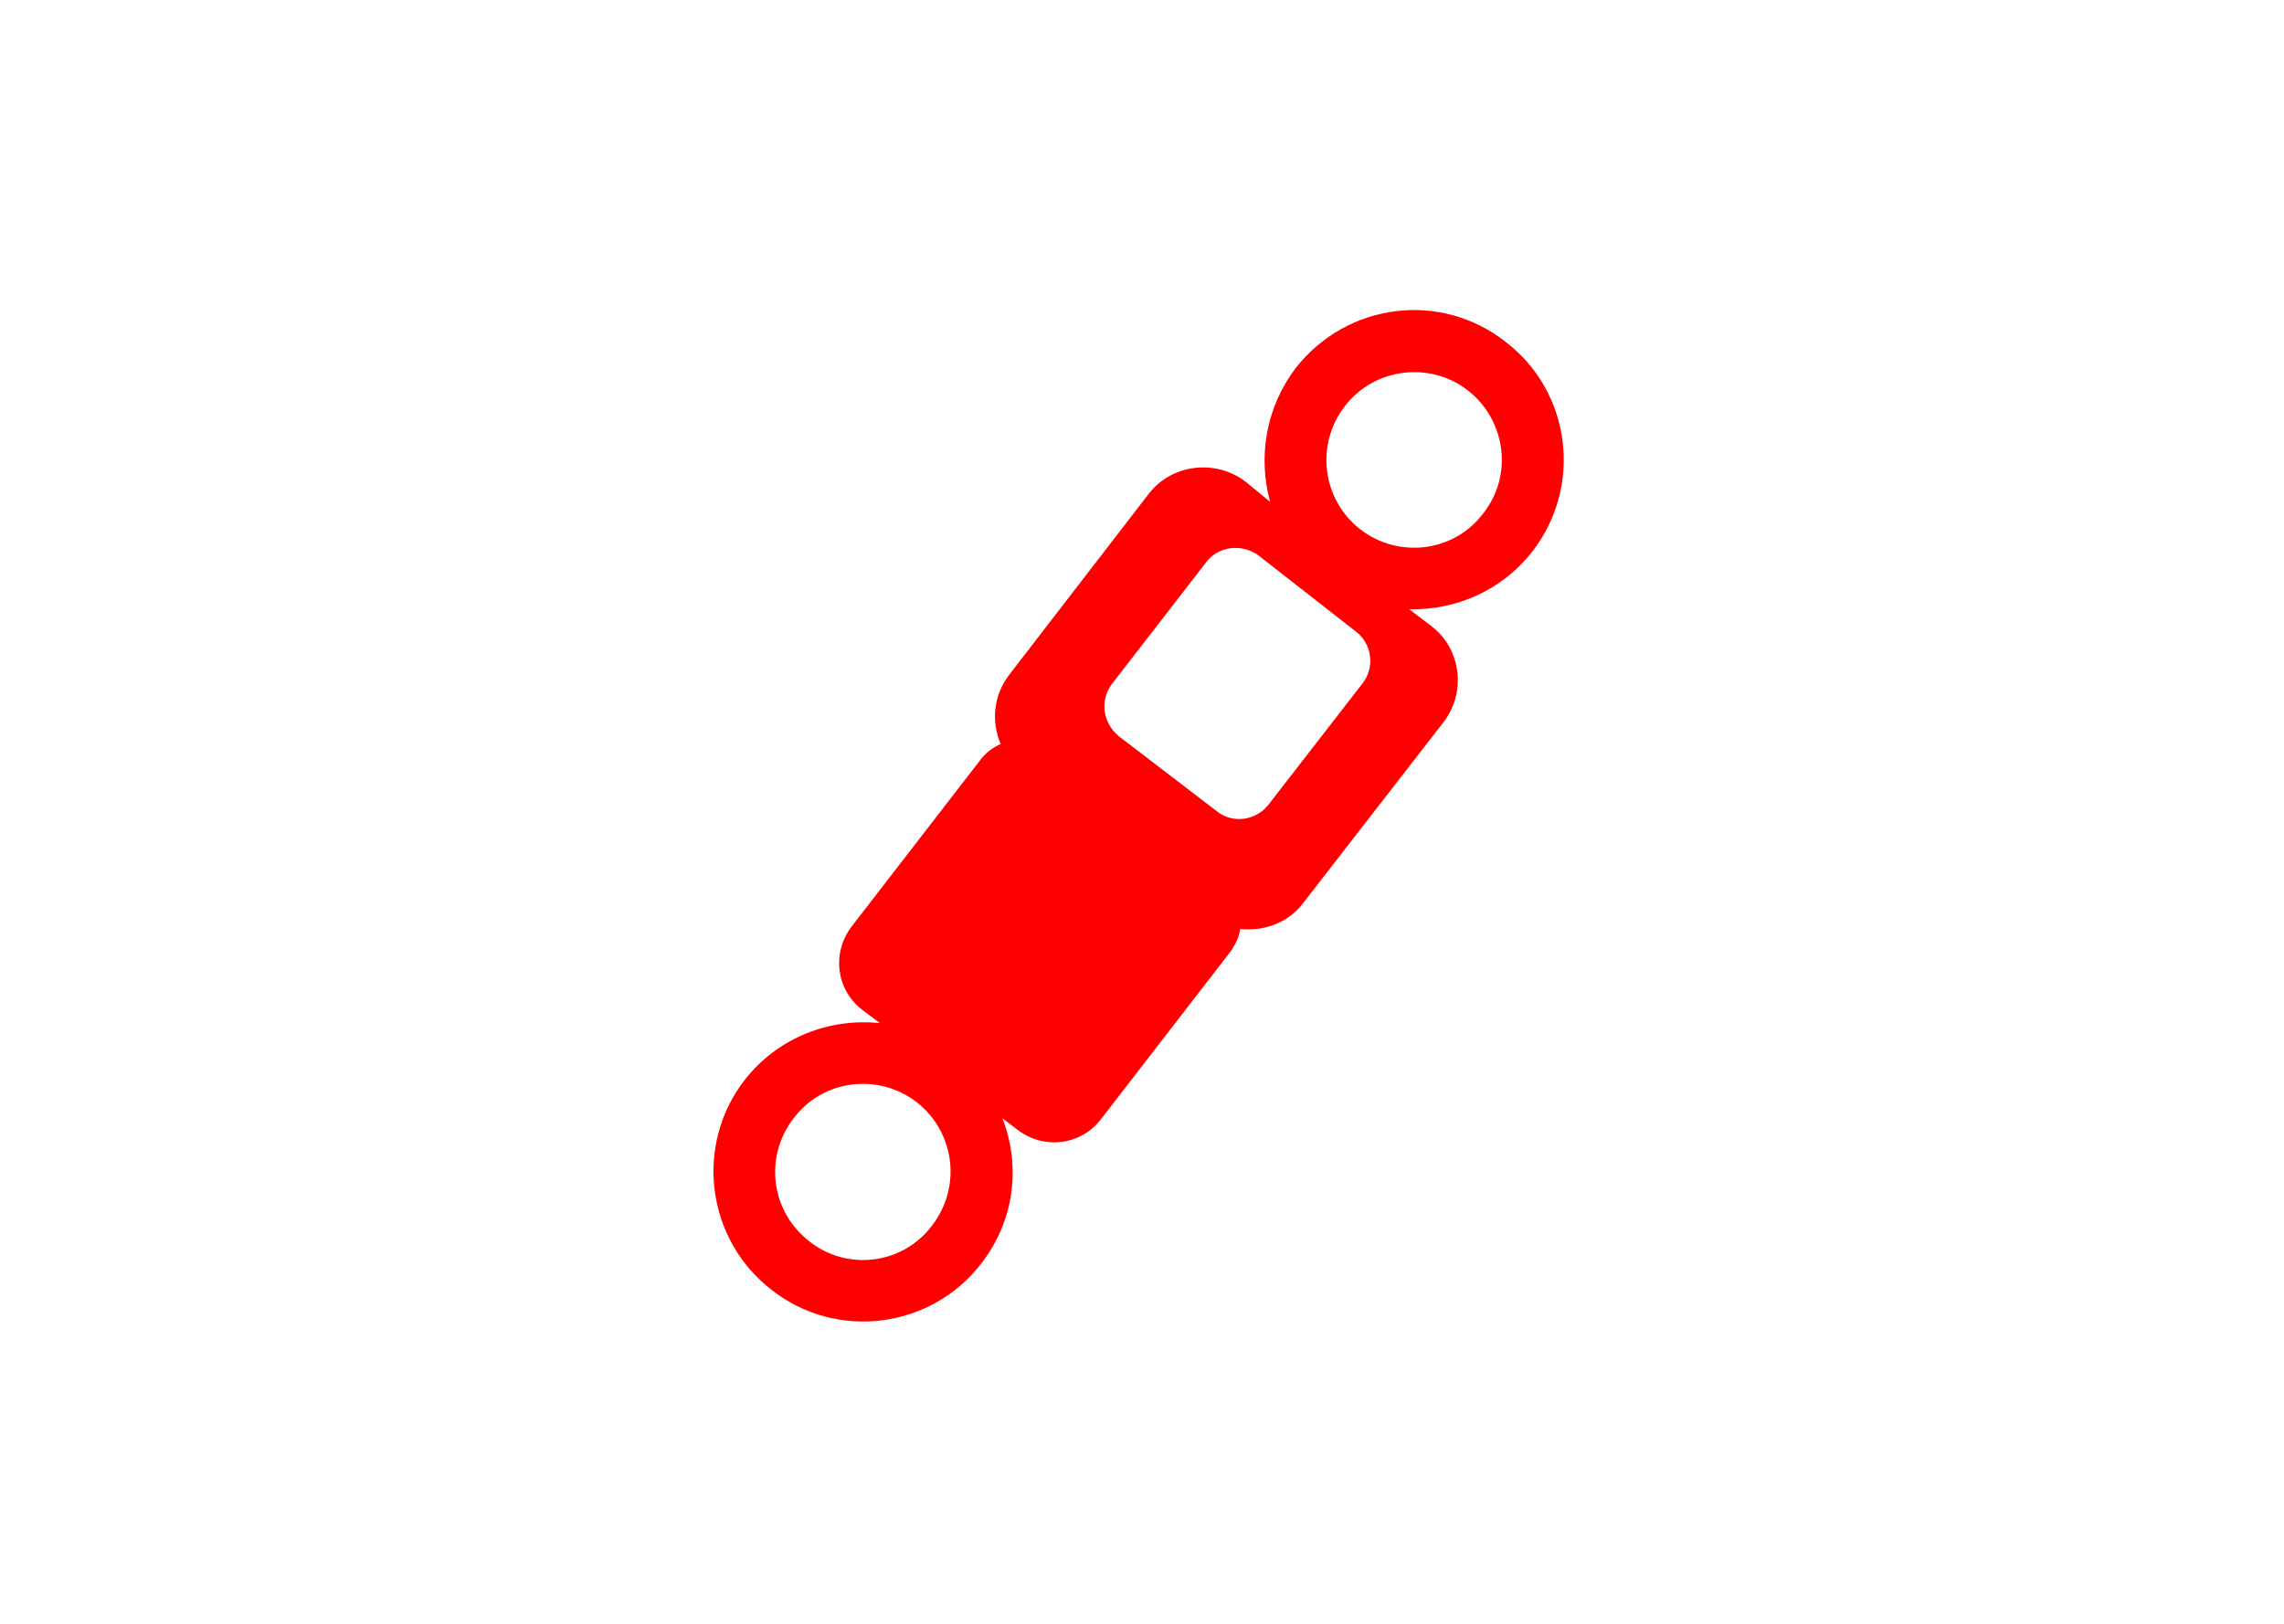 <?xml version="1.0" encoding="UTF-8"?>
<!DOCTYPE svg PUBLIC "-//W3C//DTD SVG 1.1//EN" "http://www.w3.org/Graphics/SVG/1.1/DTD/svg11.dtd">
<!-- Creator: CorelDRAW X8 -->
<svg xmlns="http://www.w3.org/2000/svg" xml:space="preserve" width="661px" height="470px" version="1.1" style="shape-rendering:geometricPrecision; text-rendering:geometricPrecision; image-rendering:optimizeQuality; fill-rule:evenodd; clip-rule:evenodd"
viewBox="0 0 2591 1844"
 xmlns:xlink="http://www.w3.org/1999/xlink">
 <defs>
  <style type="text/css">
   <![CDATA[
    .fil0 {fill:none}
    .fil1 {fill:red}
   ]]>
  </style>
 </defs>
 <g id="Слой_x0020_1">
  <rect class="fil0" width="2591" height="1844"/>
  <path class="fil1" d="M1040 1252c43,34 51,96 17,140 -33,44 -96,52 -139,18 -44,-34 -52,-96 -18,-140 33,-44 96,-52 140,-18zm559 -560c53,1 105,-21 140,-66 57,-74 44,-181 -31,-238 -74,-58 -180,-44 -238,30 -34,45 -43,101 -29,152l-28 -23c-34,-26 -84,-20 -110,14l-158 205c-18,23 -21,53 -10,79 -9,4 -17,10 -23,18l-146 189c-23,30 -18,72 12,95l20 15c-57,-6 -116,16 -154,65 -57,74 -43,181 31,238 74,58 181,44 238,-30 38,-49 45,-111 24,-165l17 13c30,23 72,18 95,-12l146 -189c6,-8 11,-18 12,-27 27,3 55,-7 72,-30l159 -205c26,-34 20,-83 -14,-109l-25 -19zm-160 222c-14,18 -41,22 -59,7l-111 -85c-18,-15 -22,-41 -7,-60l106 -137c14,-19 41,-22 60,-8l110 86c19,14 22,41 8,59l-107 138zm244 -331c-33,44 -96,52 -140,18 -43,-34 -51,-96 -17,-140 33,-43 96,-51 139,-18 44,34 52,97 18,140z"/>
 </g>
</svg>
